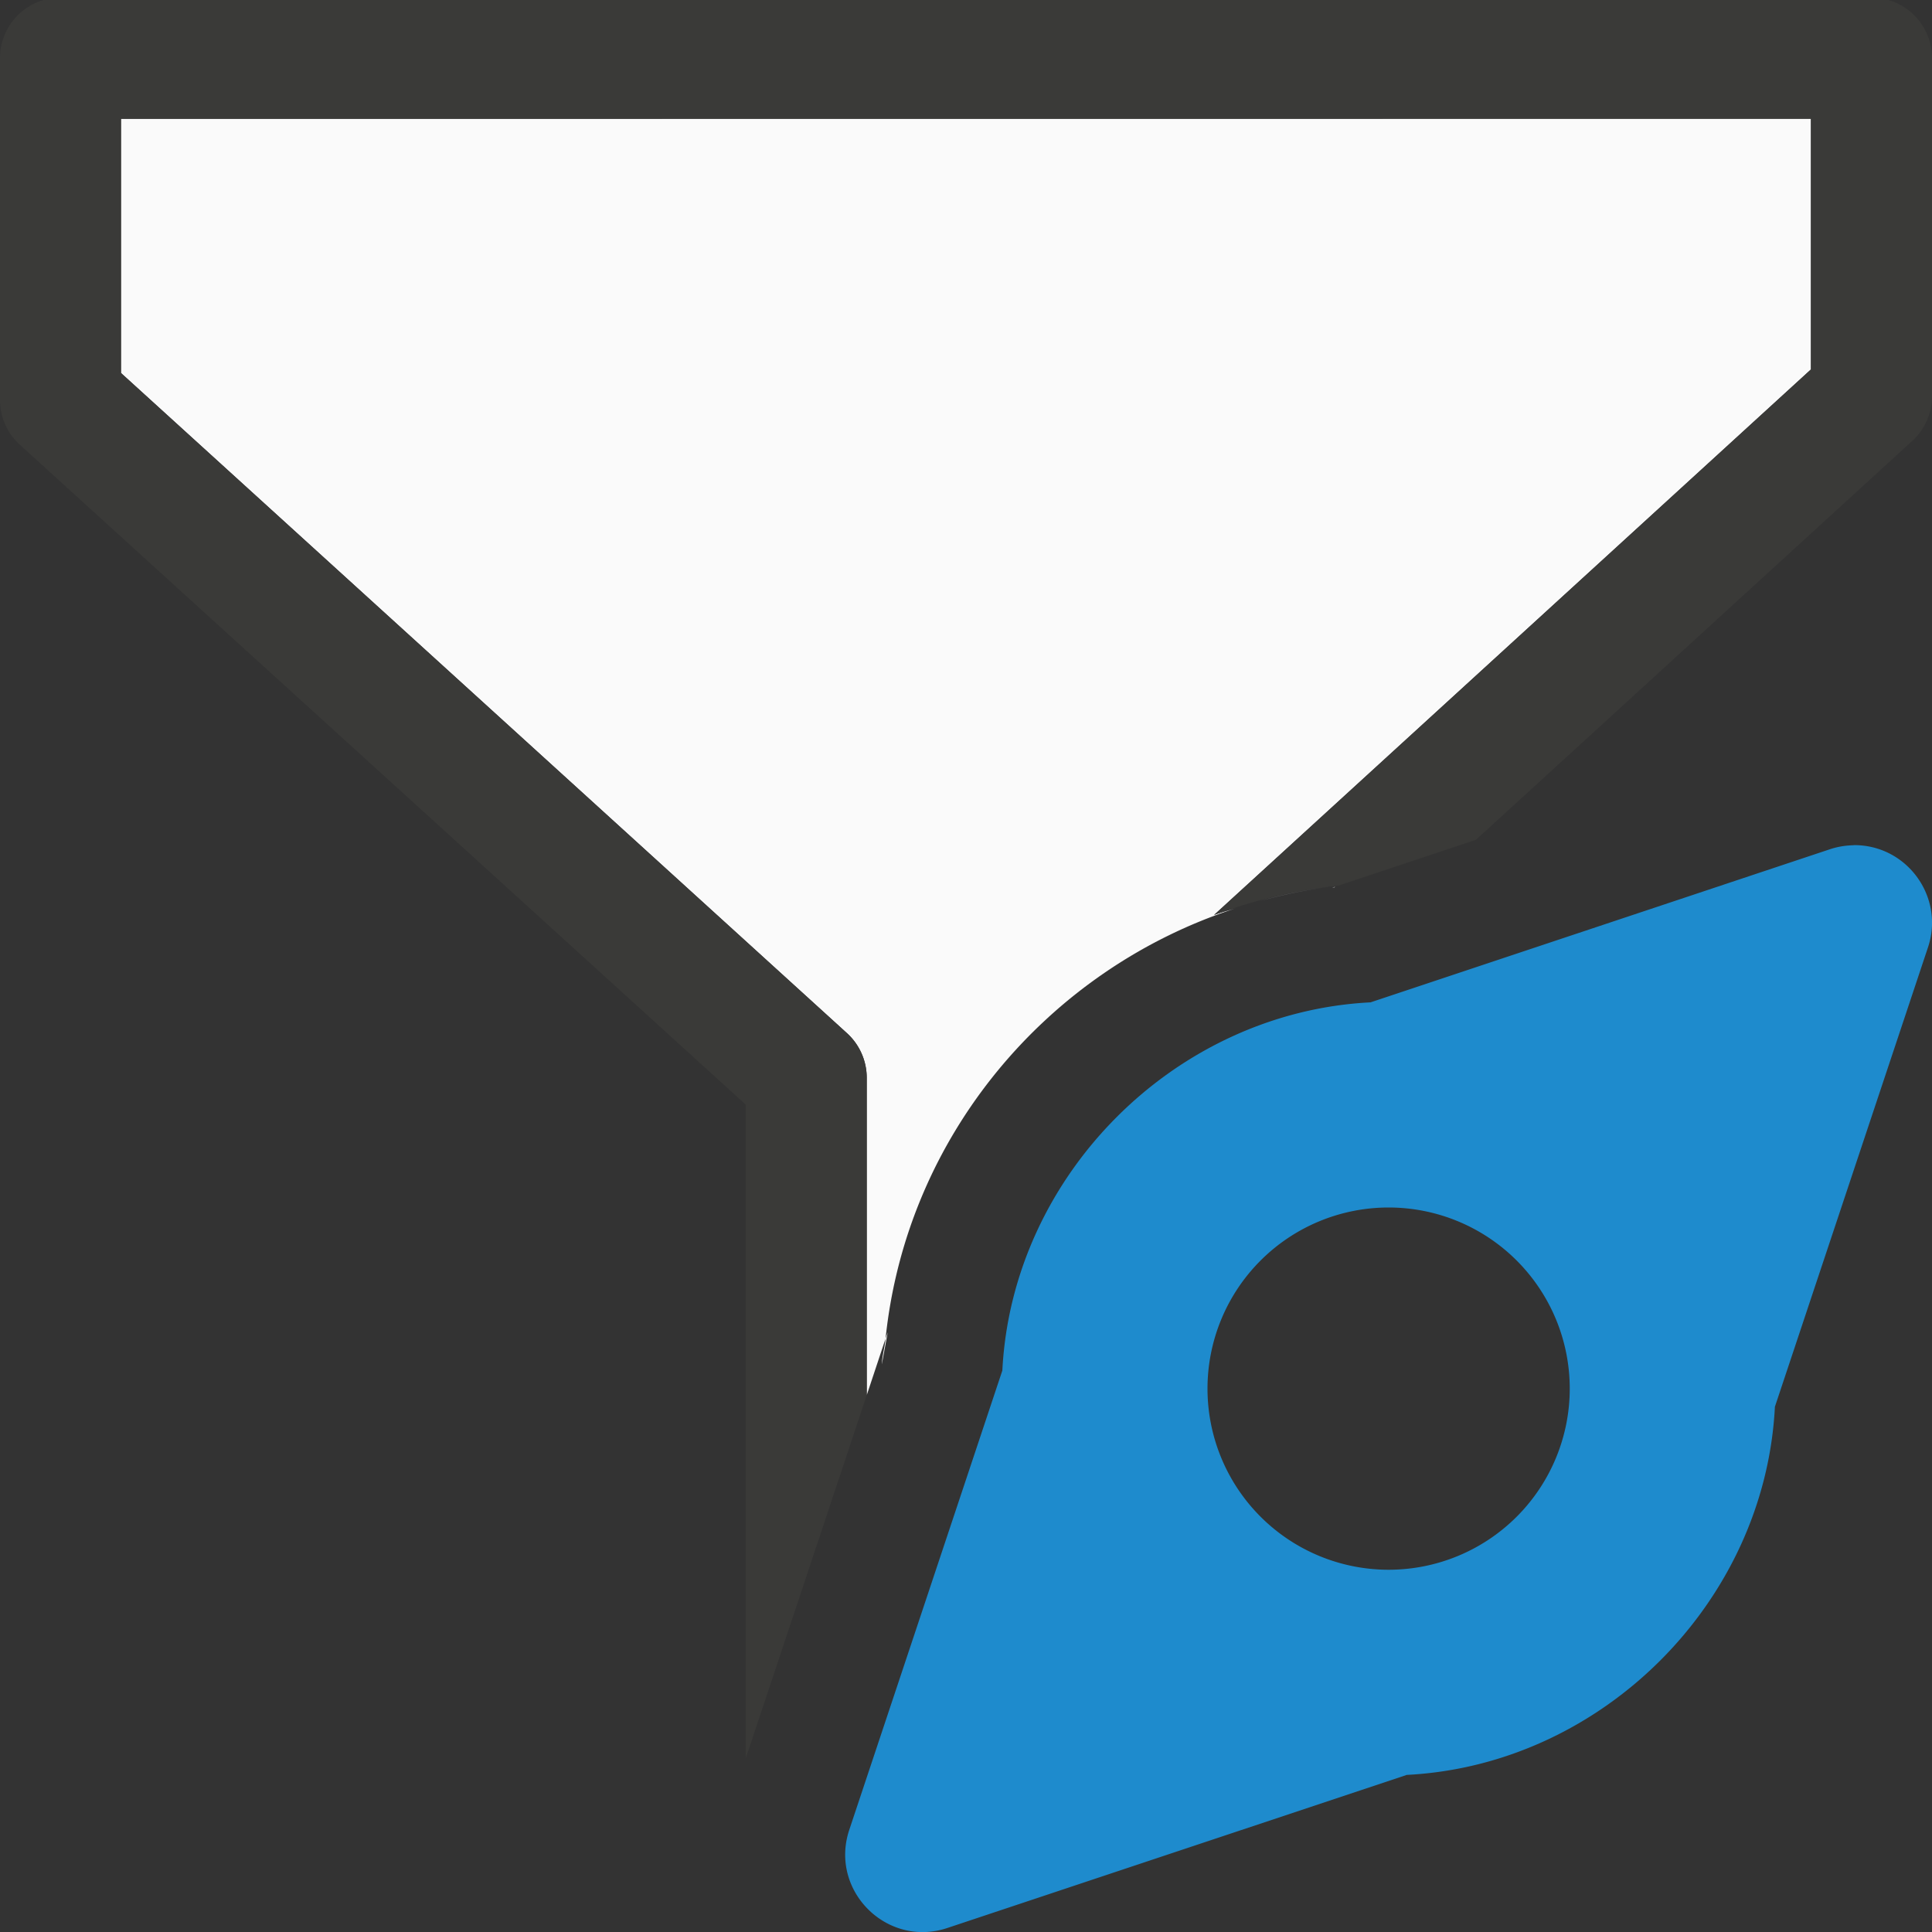 <svg viewBox="0 0 16 16" xmlns="http://www.w3.org/2000/svg"><rect x="0" y="0" width="16" height="16" fill="#333333" stroke="none"/><path d="m1.002.984v2.105l6.012 5.467a.501.501 0 0 1 .164.369v2.629l.156-.469c.173-1.676 1.343-3.059 2.9-3.563-.059.019-.121.033-.18.055l4.943-4.518v-2.076zm6.332 10.102c-.007.072-.028.14-.031.213l.049-.266zm3.73-3.748c-.216.023-.424.067-.629.123.205-.055.413-.1.629-.123zm-.008.006-.023.008.02-.004zm-2.234 5.605-.613 1.842.613-.205z" fill="#fafafa"/><path d="m.502-.02a.501.501 0 0 0 -.502.502v2.83a.501.501 0 0 0 .164.371l6.012 5.465v5.414l1.002-3.008v-2.629a.501.501 0 0 0 -.164-.369l-6.012-5.467v-2.105h13.996v2.076l-4.943 4.518c.328-.123.672-.207 1.031-.244l1.137-.379 3.613-3.303a.501.501 0 0 0 .164-.369v-2.801a.501.501 0 0 0 -.502-.502zm9.322 10.139c-.302.36-.501.804-.525 1.279a1 1 0 0 1 -.049.266l-.428 1.285v1.637l1.002-.332z" fill="#3a3a38" fill-rule="evenodd"/><path d="m15.352 7c-.067.001-.134.012-.197.033l-3.805 1.268c-1.618.082-2.967 1.431-3.049 3.049l-1.268 3.805c-.166.502.311.978.812.812l3.805-1.268c1.618-.082 2.967-1.431 3.049-3.049l1.268-3.805c.139-.418-.175-.849-.615-.846zm-3.852 3a1.5 1.5 0 0 1 1.5 1.5 1.5 1.5 0 0 1 -1.5 1.5 1.5 1.5 0 0 1 -1.5-1.5 1.5 1.5 0 0 1 1.5-1.5z" fill="#1e8bcd"/></svg>